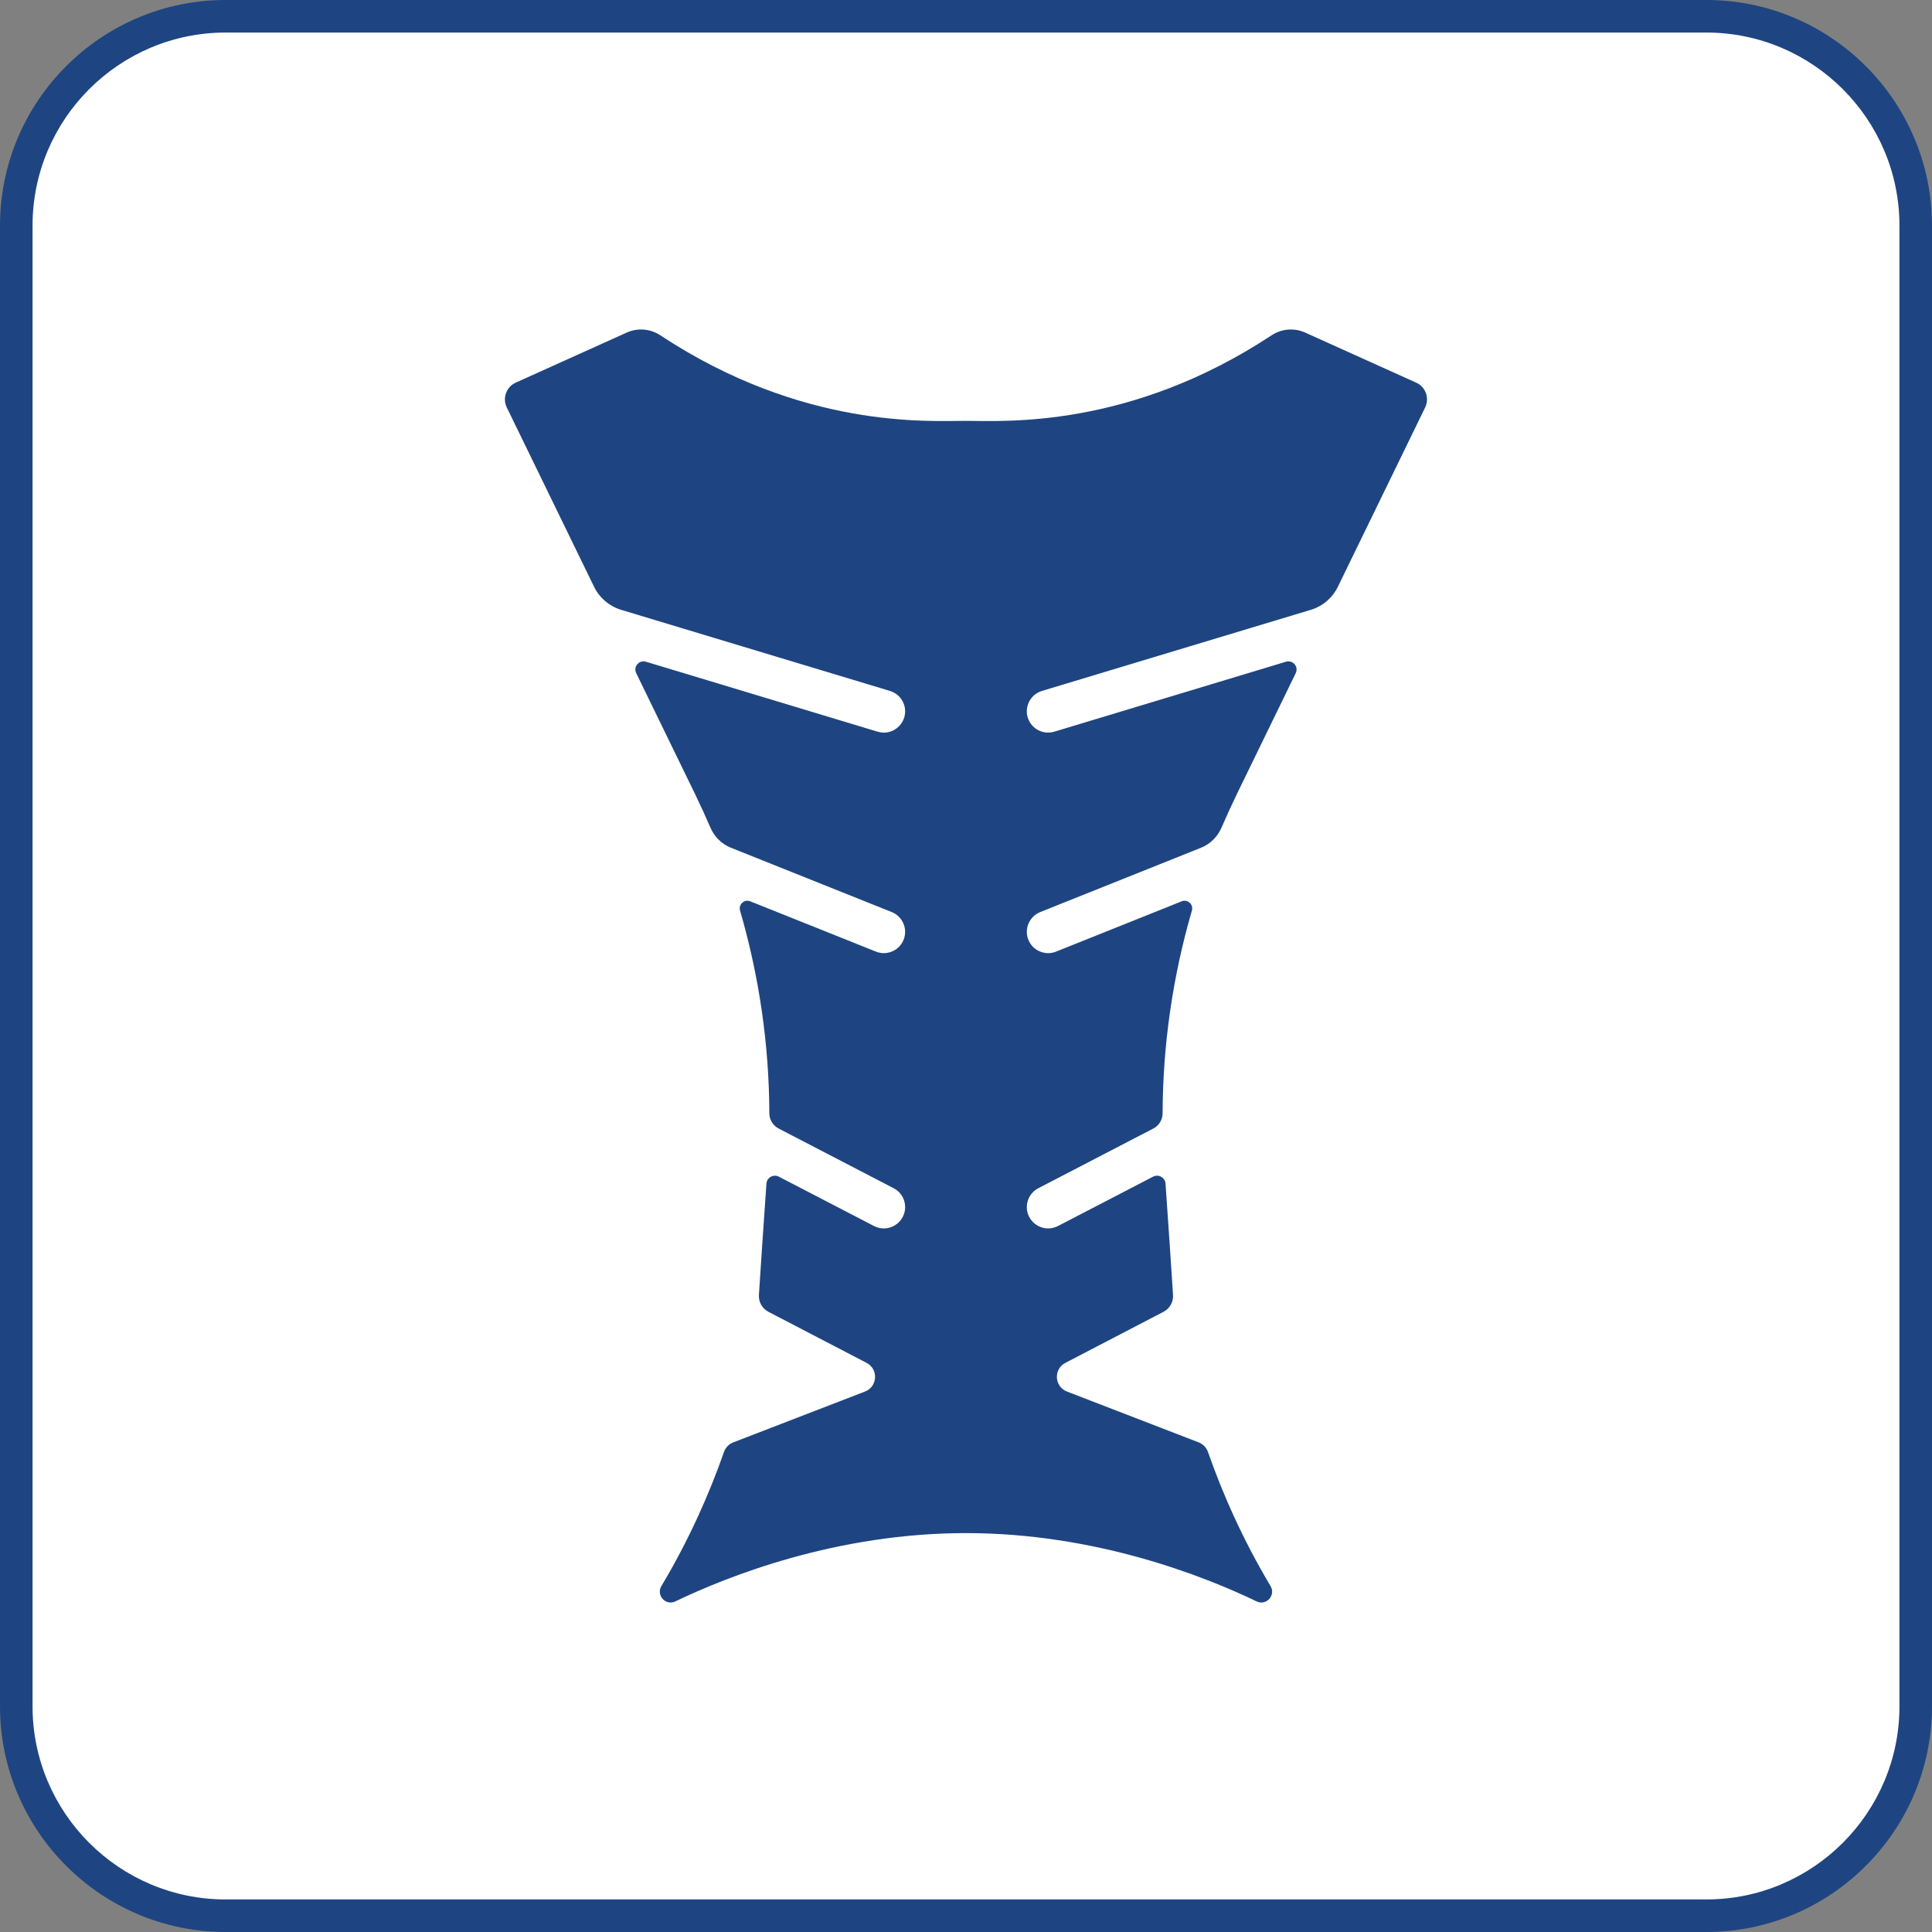 <?xml version="1.0" encoding="utf-8"?>
<!-- Generator: Adobe Illustrator 25.4.6, SVG Export Plug-In . SVG Version: 6.00 Build 0)  -->
<svg version="1.1" id="Layer_1" xmlns="http://www.w3.org/2000/svg" xmlns:xlink="http://www.w3.org/1999/xlink" x="0px" y="0px"
	 width="141.732px" height="141.732px" viewBox="0 0 141.732 141.732" enable-background="new 0 0 141.732 141.732"
	 xml:space="preserve">
<rect x="0" y="0" width="141.732" height="141.732" fill="#808080" stroke="none"/>
<g>
	<g>
		<path fill="#FFFFFF" d="M140.54,16.425v108.888c0,8.407-6.823,15.23-15.23,15.23H16.422c-8.407,0-15.23-6.823-15.23-15.23V16.425
			c0-8.417,6.823-15.23,15.23-15.23H125.31C133.716,1.195,140.54,8.008,140.54,16.425z"/>
		<path fill="#1E4581" d="M125.177,141.732H16.555C7.427,141.732,0,134.306,0,125.176V16.555C0,7.427,7.427,0,16.555,0h108.622
			c9.128,0,16.555,7.427,16.555,16.555v108.621C141.732,134.306,134.305,141.732,125.177,141.732z M16.555,2.388
			c-7.812,0-14.167,6.355-14.167,14.167v108.621c0,7.812,6.355,14.168,14.167,14.168h108.622c7.812,0,14.167-6.355,14.167-14.168
			V16.555c0-7.812-6.355-14.167-14.167-14.167H16.555z"/>
	</g>
	<path fill="#1E4581" d="M104.552,29.886l-6.409,13.166c-0.397,0.812-1.111,1.42-1.973,1.682l-19.732,5.953
		c-0.825,0.25-1.294,1.121-1.044,1.946c0.205,0.673,0.825,1.111,1.495,1.111c0.147,0,0.299-0.022,0.451-0.067l16.999-5.133
		c0.504-0.152,0.946,0.366,0.715,0.839l-4.325,8.886c-0.388,0.803-0.758,1.612-1.111,2.428c-0.286,0.678-0.822,1.214-1.504,1.49
		L76.311,66.91c-0.799,0.321-1.191,1.228-0.87,2.031c0.246,0.611,0.83,0.982,1.45,0.982c0.192,0,0.388-0.035,0.58-0.112l9.22-3.691
		c0.438-0.174,0.879,0.232,0.745,0.687c-1.401,4.82-2.129,9.819-2.147,14.862c0,0.469-0.259,0.897-0.673,1.116l-8.444,4.383
		c-0.768,0.397-1.067,1.343-0.67,2.106c0.281,0.536,0.825,0.844,1.388,0.844c0.246,0,0.491-0.058,0.718-0.174l6.985-3.624
		c0.397-0.205,0.879,0.062,0.91,0.513c0.232,3.369,0.442,6.387,0.536,7.936c0.005,0.072,0.009,0.143,0.013,0.214
		c0.04,0.523-0.237,1.014-0.7,1.254l-7.199,3.745c-0.879,0.459-0.808,1.745,0.12,2.102l9.667,3.731
		c0.321,0.125,0.566,0.384,0.678,0.705c1.089,3.115,2.584,6.476,4.588,9.832c0.406,0.673-0.308,1.468-1.017,1.129
		c-3.919-1.884-11.858-5.012-21.325-5.012s-17.406,3.129-21.325,5.012c-0.71,0.339-1.423-0.456-1.017-1.129
		c2.004-3.356,3.499-6.717,4.588-9.832c0.112-0.321,0.357-0.58,0.678-0.705l9.667-3.731c0.929-0.357,1-1.642,0.12-2.102
		l-7.199-3.745c-0.464-0.241-0.741-0.732-0.7-1.254c0.005-0.072,0.009-0.143,0.013-0.214c0.094-1.549,0.304-4.565,0.536-7.936
		c0.032-0.451,0.513-0.718,0.91-0.513l6.985,3.624c0.227,0.116,0.473,0.174,0.718,0.174c0.563,0,1.107-0.308,1.388-0.844
		c0.397-0.763,0.098-1.709-0.67-2.106l-8.444-4.383c-0.415-0.219-0.673-0.647-0.673-1.116c-0.018-5.043-0.745-10.042-2.147-14.862
		c-0.134-0.456,0.308-0.862,0.745-0.687l9.221,3.691c0.192,0.075,0.388,0.112,0.58,0.112c0.62,0,1.205-0.371,1.45-0.982
		c0.321-0.803-0.072-1.709-0.87-2.031l-11.805-4.722c-0.683-0.277-1.218-0.812-1.504-1.49c-0.353-0.817-0.723-1.625-1.111-2.428
		l-4.325-8.886c-0.232-0.473,0.21-0.991,0.715-0.839l16.999,5.133c0.152,0.045,0.304,0.067,0.451,0.067
		c0.67,0,1.29-0.438,1.495-1.111c0.25-0.825-0.219-1.696-1.044-1.946l-19.732-5.953c-0.862-0.264-1.575-0.87-1.973-1.682
		l-6.409-13.166c-0.331-0.683-0.032-1.504,0.656-1.816l8.145-3.673c0.799-0.361,1.727-0.286,2.459,0.197
		c10.466,6.904,19.7,6.279,22.426,6.279c2.726,0,11.961,0.625,22.426-6.279c0.732-0.482,1.66-0.558,2.459-0.197l8.145,3.673
		C104.584,28.382,104.883,29.204,104.552,29.886z"/>
</g>
</svg>
